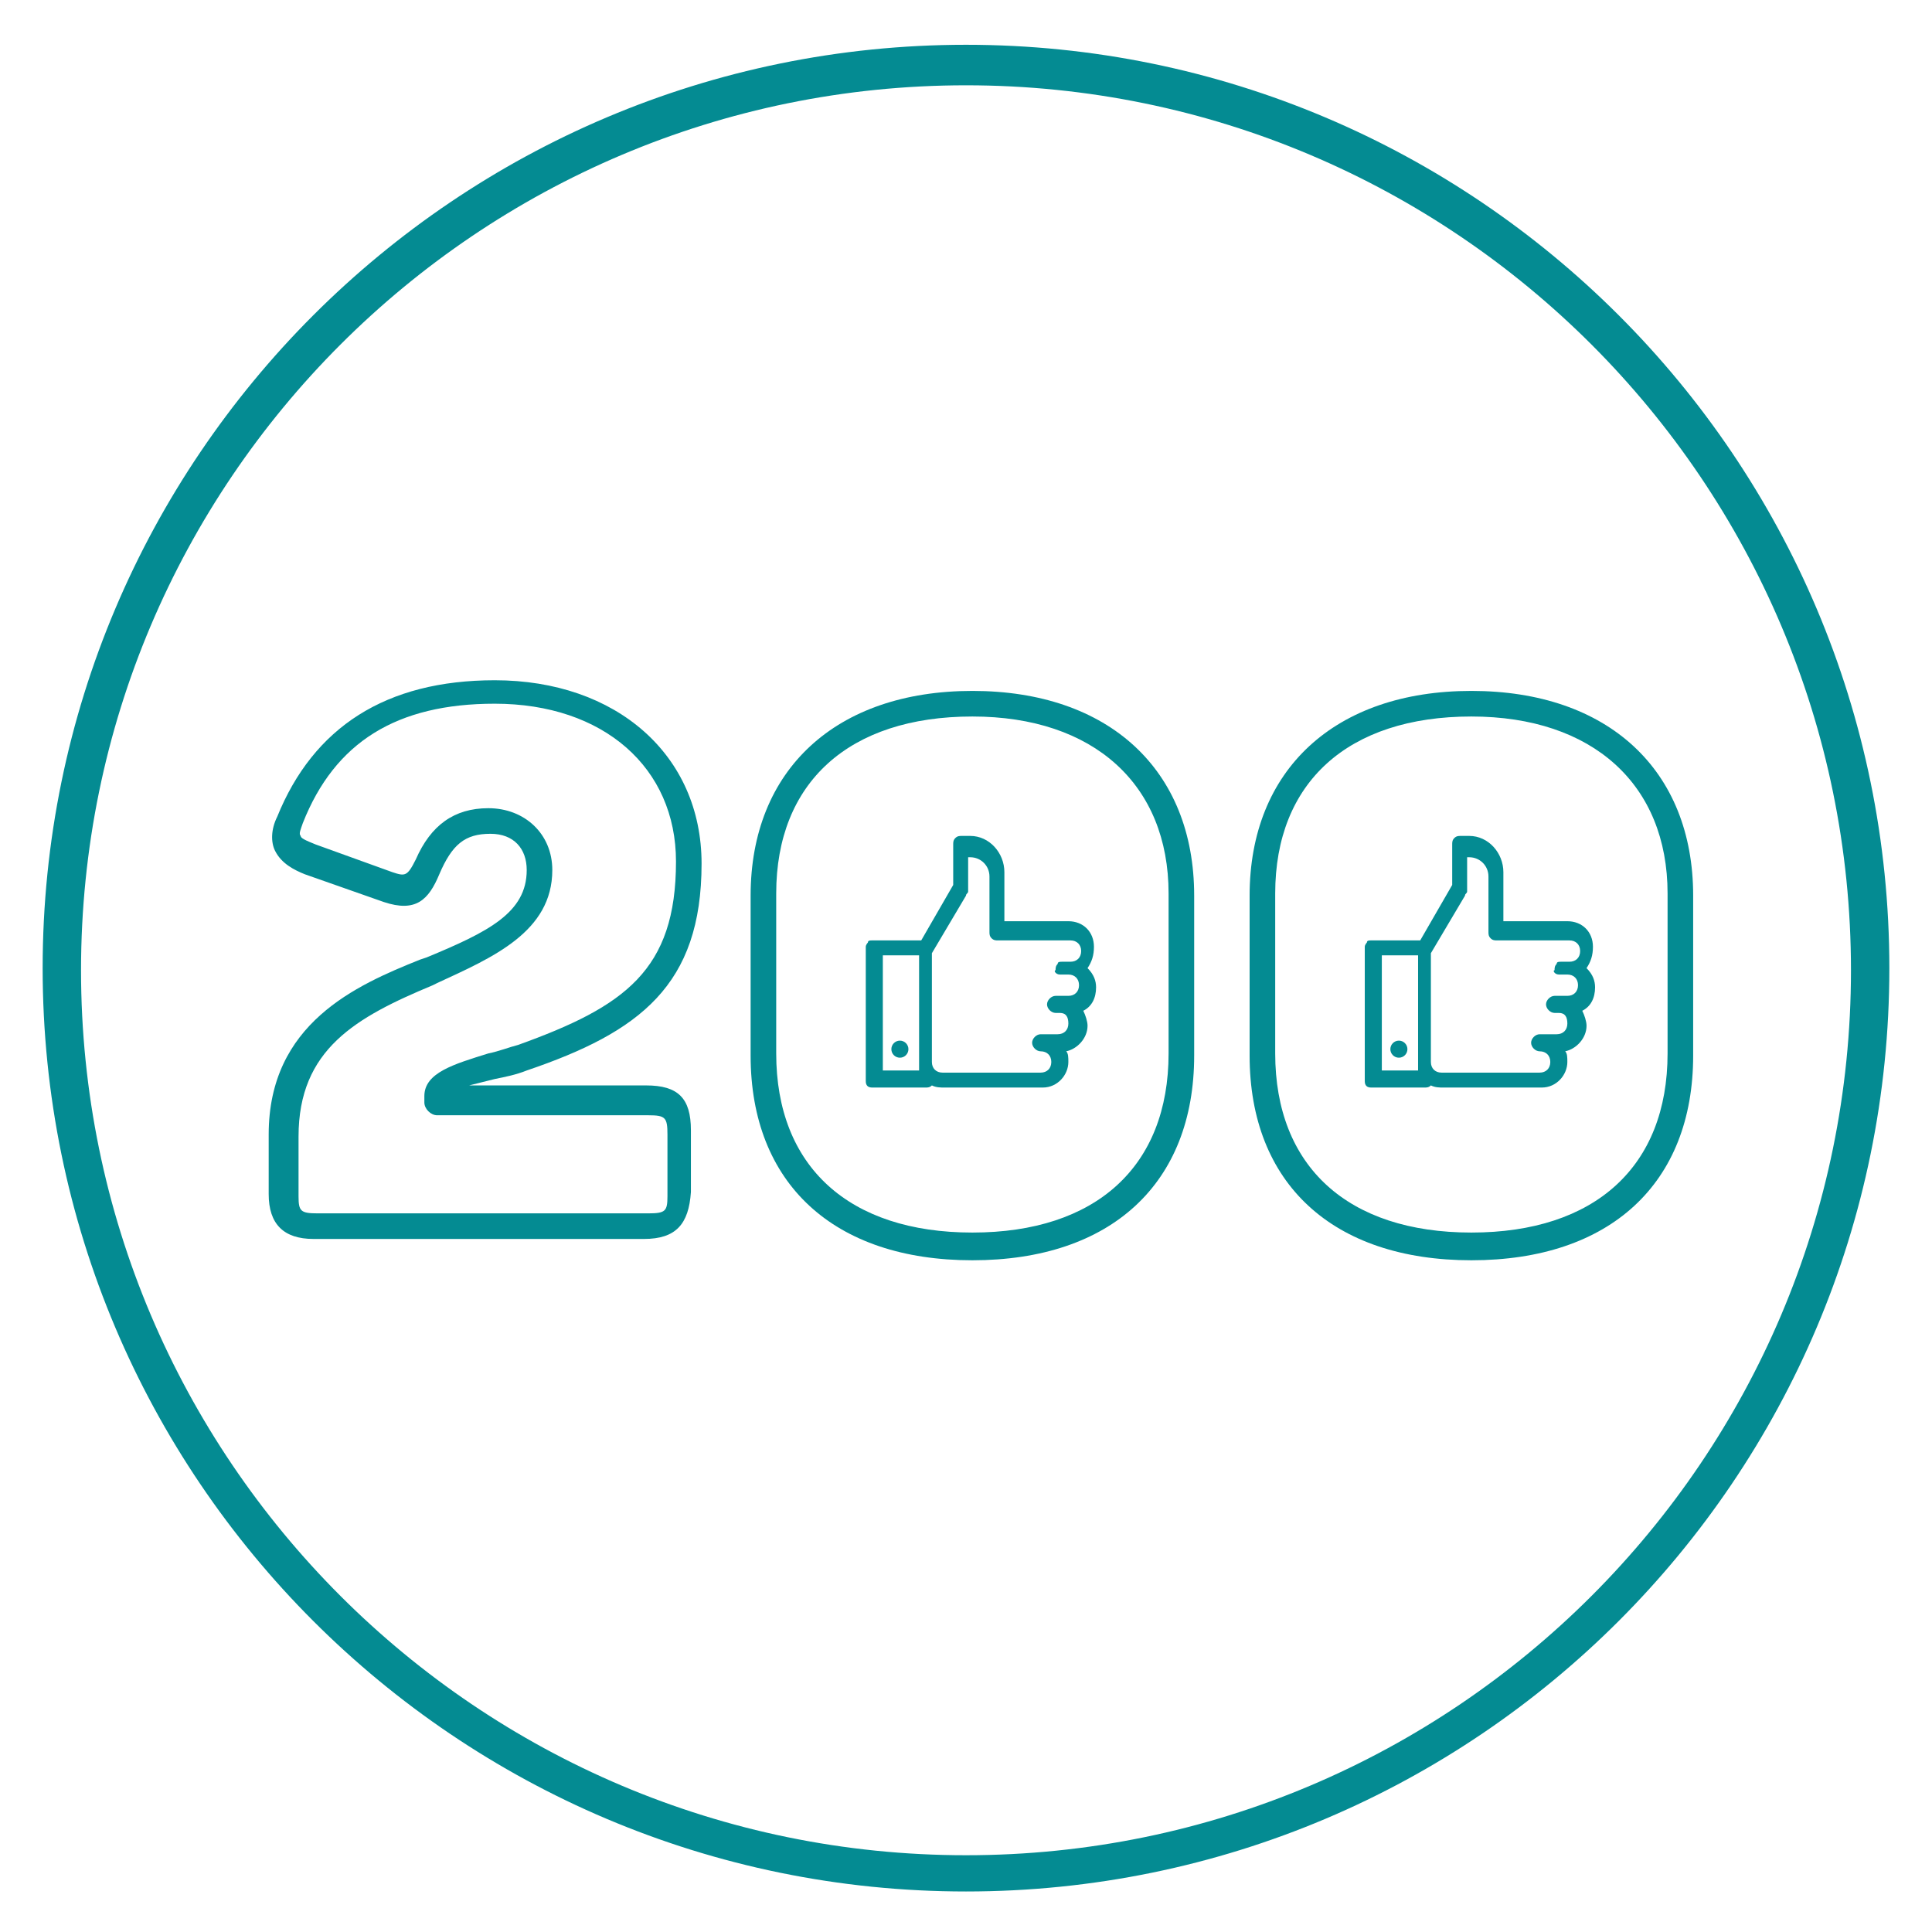 <?xml version="1.0" encoding="utf-8"?>
<!-- Generator: Adobe Illustrator 22.0.1, SVG Export Plug-In . SVG Version: 6.00 Build 0)  -->
<svg version="1.1" id="Layer_1" xmlns="http://www.w3.org/2000/svg" xmlns:xlink="http://www.w3.org/1999/xlink" x="0px" y="0px"
	 viewBox="0 0 90.6 90.6" style="enable-background:new 0 0 90.6 90.6;" xml:space="preserve">
<style type="text/css">
	.st0{fill:#048B92;}
</style>
<g>
	<g>
		<path class="st0" d="M45.3,88.7C21.4,88.7,2,69.3,2,45.4S21.4,2.1,45.3,2.1s43.3,19.4,43.3,43.3S69.2,88.7,45.3,88.7z M45.3,4
			C22.4,4,3.8,22.6,3.8,45.5S22.4,87,45.3,87s41.5-18.6,41.5-41.5S68.2,4,45.3,4z"/>
	</g>
</g>
<g id="Confetti">
</g>
<g id="Sparkler">
</g>
<g>
	<g>
		<g>
			<g>
				<path class="st0" d="M51.3,44.4c0-0.7-0.5-1.2-1.2-1.2h-3v-2.3c0-0.9-0.7-1.7-1.6-1.7h-0.4c-0.1,0-0.2,0-0.3,0.1
					s-0.1,0.2-0.1,0.3v1.9l-1.5,2.6h-2.3l0,0c-0.1,0-0.2,0-0.2,0.1c0,0-0.1,0.1-0.1,0.2c0,0,0,0.1,0,0.2v6.1c0,0.2,0.1,0.3,0.3,0.3
					l0,0l0,0h2.5c0.1,0,0.2,0,0.3-0.1l0,0c0.2,0.1,0.4,0.1,0.6,0.1h4.6c0.7,0,1.2-0.6,1.2-1.2c0-0.2,0-0.4-0.1-0.5
					c0.5-0.1,1-0.6,1-1.2c0-0.2-0.1-0.5-0.2-0.7c0.4-0.2,0.6-0.6,0.6-1.1c0-0.3-0.1-0.6-0.4-0.9C51.2,45.1,51.3,44.8,51.3,44.4z
					 M43.1,50.2h-1.7v-5.4h1.7V50.2z M49.7,45.7h0.4c0.3,0,0.5,0.2,0.5,0.5s-0.2,0.5-0.5,0.5h-0.6c-0.2,0-0.4,0.2-0.4,0.4
					s0.2,0.4,0.4,0.4h0.2l0,0l0,0c0.3,0,0.4,0.2,0.4,0.5s-0.2,0.5-0.5,0.5h-0.8c-0.2,0-0.4,0.2-0.4,0.4s0.2,0.4,0.4,0.4
					c0.3,0,0.5,0.2,0.5,0.5s-0.2,0.5-0.5,0.5h-4.6c-0.3,0-0.5-0.2-0.5-0.5v-5.1l1.6-2.7c0-0.1,0.1-0.1,0.1-0.2v-1.6h0.1
					c0.5,0,0.9,0.4,0.9,0.9v2.6c0,0.1,0,0.2,0.1,0.3s0.2,0.1,0.3,0.1l0,0h3.4c0.3,0,0.5,0.2,0.5,0.5s-0.2,0.5-0.5,0.5h-0.4l0,0
					c-0.1,0-0.2,0-0.2,0.1c-0.1,0.1-0.1,0.2-0.1,0.3C49.4,45.5,49.5,45.7,49.7,45.7z"/>
			</g>
		</g>
		<g>
			<g>
				<circle class="st0" cx="42.2" cy="49.2" r="0.4"/>
			</g>
		</g>
	</g>
	<g>
		<g>
			<g>
				<path class="st0" d="M74.7,44.4c0-0.7-0.5-1.2-1.2-1.2h-3v-2.3c0-0.9-0.7-1.7-1.6-1.7h-0.4c-0.1,0-0.2,0-0.3,0.1
					s-0.1,0.2-0.1,0.3v1.9l-1.5,2.6h-2.3l0,0c-0.1,0-0.2,0-0.2,0.1c0,0-0.1,0.1-0.1,0.2c0,0,0,0.1,0,0.2v6.1c0,0.2,0.1,0.3,0.3,0.3
					l0,0l0,0h2.5c0.1,0,0.2,0,0.3-0.1l0,0c0.2,0.1,0.4,0.1,0.6,0.1h4.6c0.7,0,1.2-0.6,1.2-1.2c0-0.2,0-0.4-0.1-0.5
					c0.5-0.1,1-0.6,1-1.2c0-0.2-0.1-0.5-0.2-0.7c0.4-0.2,0.6-0.6,0.6-1.1c0-0.3-0.1-0.6-0.4-0.9C74.6,45.1,74.7,44.8,74.7,44.4z
					 M66.5,50.2h-1.7v-5.4h1.7V50.2z M73.1,45.7h0.4c0.3,0,0.5,0.2,0.5,0.5s-0.2,0.5-0.5,0.5h-0.6c-0.2,0-0.4,0.2-0.4,0.4
					s0.2,0.4,0.4,0.4h0.2l0,0l0,0c0.3,0,0.4,0.2,0.4,0.5s-0.2,0.5-0.5,0.5h-0.8c-0.2,0-0.4,0.2-0.4,0.4s0.2,0.4,0.4,0.4
					c0.3,0,0.5,0.2,0.5,0.5s-0.2,0.5-0.5,0.5h-4.6c-0.3,0-0.5-0.2-0.5-0.5v-5.1l1.6-2.7c0-0.1,0.1-0.1,0.1-0.2v-1.6h0.1
					c0.5,0,0.9,0.4,0.9,0.9v2.6c0,0.1,0,0.2,0.1,0.3s0.2,0.1,0.3,0.1l0,0h3.4c0.3,0,0.5,0.2,0.5,0.5s-0.2,0.5-0.5,0.5h-0.4l0,0
					c-0.1,0-0.2,0-0.2,0.1c-0.1,0.1-0.1,0.2-0.1,0.3C72.8,45.5,72.9,45.7,73.1,45.7z"/>
			</g>
		</g>
		<g>
			<g>
				<circle class="st0" cx="65.6" cy="49.2" r="0.4"/>
			</g>
		</g>
	</g>
	<g>
		<g>
			<path class="st0" d="M45.6,59.1c-6.5,0-10.4-3.6-10.4-9.6V42c0-5.9,4-9.6,10.4-9.6S56,36.1,56,42v7.5
				C56,55.5,52.1,59.1,45.6,59.1z M45.6,33.6c-5.8,0-9.2,3.1-9.2,8.3v7.5c0,5.3,3.4,8.4,9.2,8.4s9.2-3.1,9.2-8.4v-7.5
				C54.8,36.8,51.3,33.6,45.6,33.6z"/>
		</g>
	</g>
	<g>
		<g>
			<path class="st0" d="M69,59.1c-6.5,0-10.4-3.6-10.4-9.6V42c0-5.9,4-9.6,10.4-9.6s10.4,3.7,10.4,9.6v7.5
				C79.4,55.5,75.5,59.1,69,59.1z M69,33.6c-5.8,0-9.2,3.1-9.2,8.3v7.5c0,5.3,3.4,8.4,9.2,8.4s9.2-3.1,9.2-8.4v-7.5
				C78.2,36.8,74.7,33.6,69,33.6z"/>
		</g>
	</g>
	<g>
		<g>
			<path class="st0" d="M30.2,58.1H14.7c-1.4,0-2.1-0.7-2.1-2.1v-2.8c0-5.2,4.1-7,7.1-8.2l0.3-0.1c2.9-1.2,4.7-2.1,4.7-4.1
				c0-1-0.6-1.7-1.7-1.7c-1.2,0-1.8,0.5-2.4,1.9c-0.5,1.2-1.1,1.8-2.6,1.3L14.3,41c-0.5-0.2-1.1-0.5-1.4-1.1c-0.2-0.4-0.2-1,0.1-1.6
				c1.7-4.2,5.1-6.4,10.2-6.4c5.7,0,9.7,3.5,9.7,8.6c0,5.7-2.9,7.9-8.2,9.7c-0.5,0.2-1,0.3-1.5,0.4c-0.4,0.1-0.8,0.2-1.2,0.3h8.3
				c1.5,0,2.1,0.6,2.1,2.1v2.9C32.3,57.4,31.7,58.1,30.2,58.1z M22.9,37.9c1.7,0,3,1.2,3,2.9c0,2.9-2.8,4.1-5.4,5.3l-0.2,0.1
				c-3.6,1.5-6.3,3-6.3,7.1v2.8c0,0.7,0.1,0.8,0.9,0.8h15.5c0.8,0,0.9-0.1,0.9-0.8v-2.9c0-0.8-0.1-0.9-0.9-0.9h-9.9
				c-0.3,0-0.6-0.3-0.6-0.6v-0.3c0-1.1,1.4-1.5,3-2c0.5-0.1,1-0.3,1.4-0.4c5-1.8,7.4-3.5,7.4-8.6c0-4.4-3.4-7.4-8.5-7.4
				c-4.6,0-7.5,1.8-9,5.6c-0.1,0.3-0.2,0.5-0.1,0.6c0,0.1,0.2,0.2,0.7,0.4l3.6,1.3c0.6,0.2,0.7,0.2,1.1-0.6
				C20.2,38.7,21.3,37.9,22.9,37.9z"/>
		</g>
	</g>
</g>
</svg>
